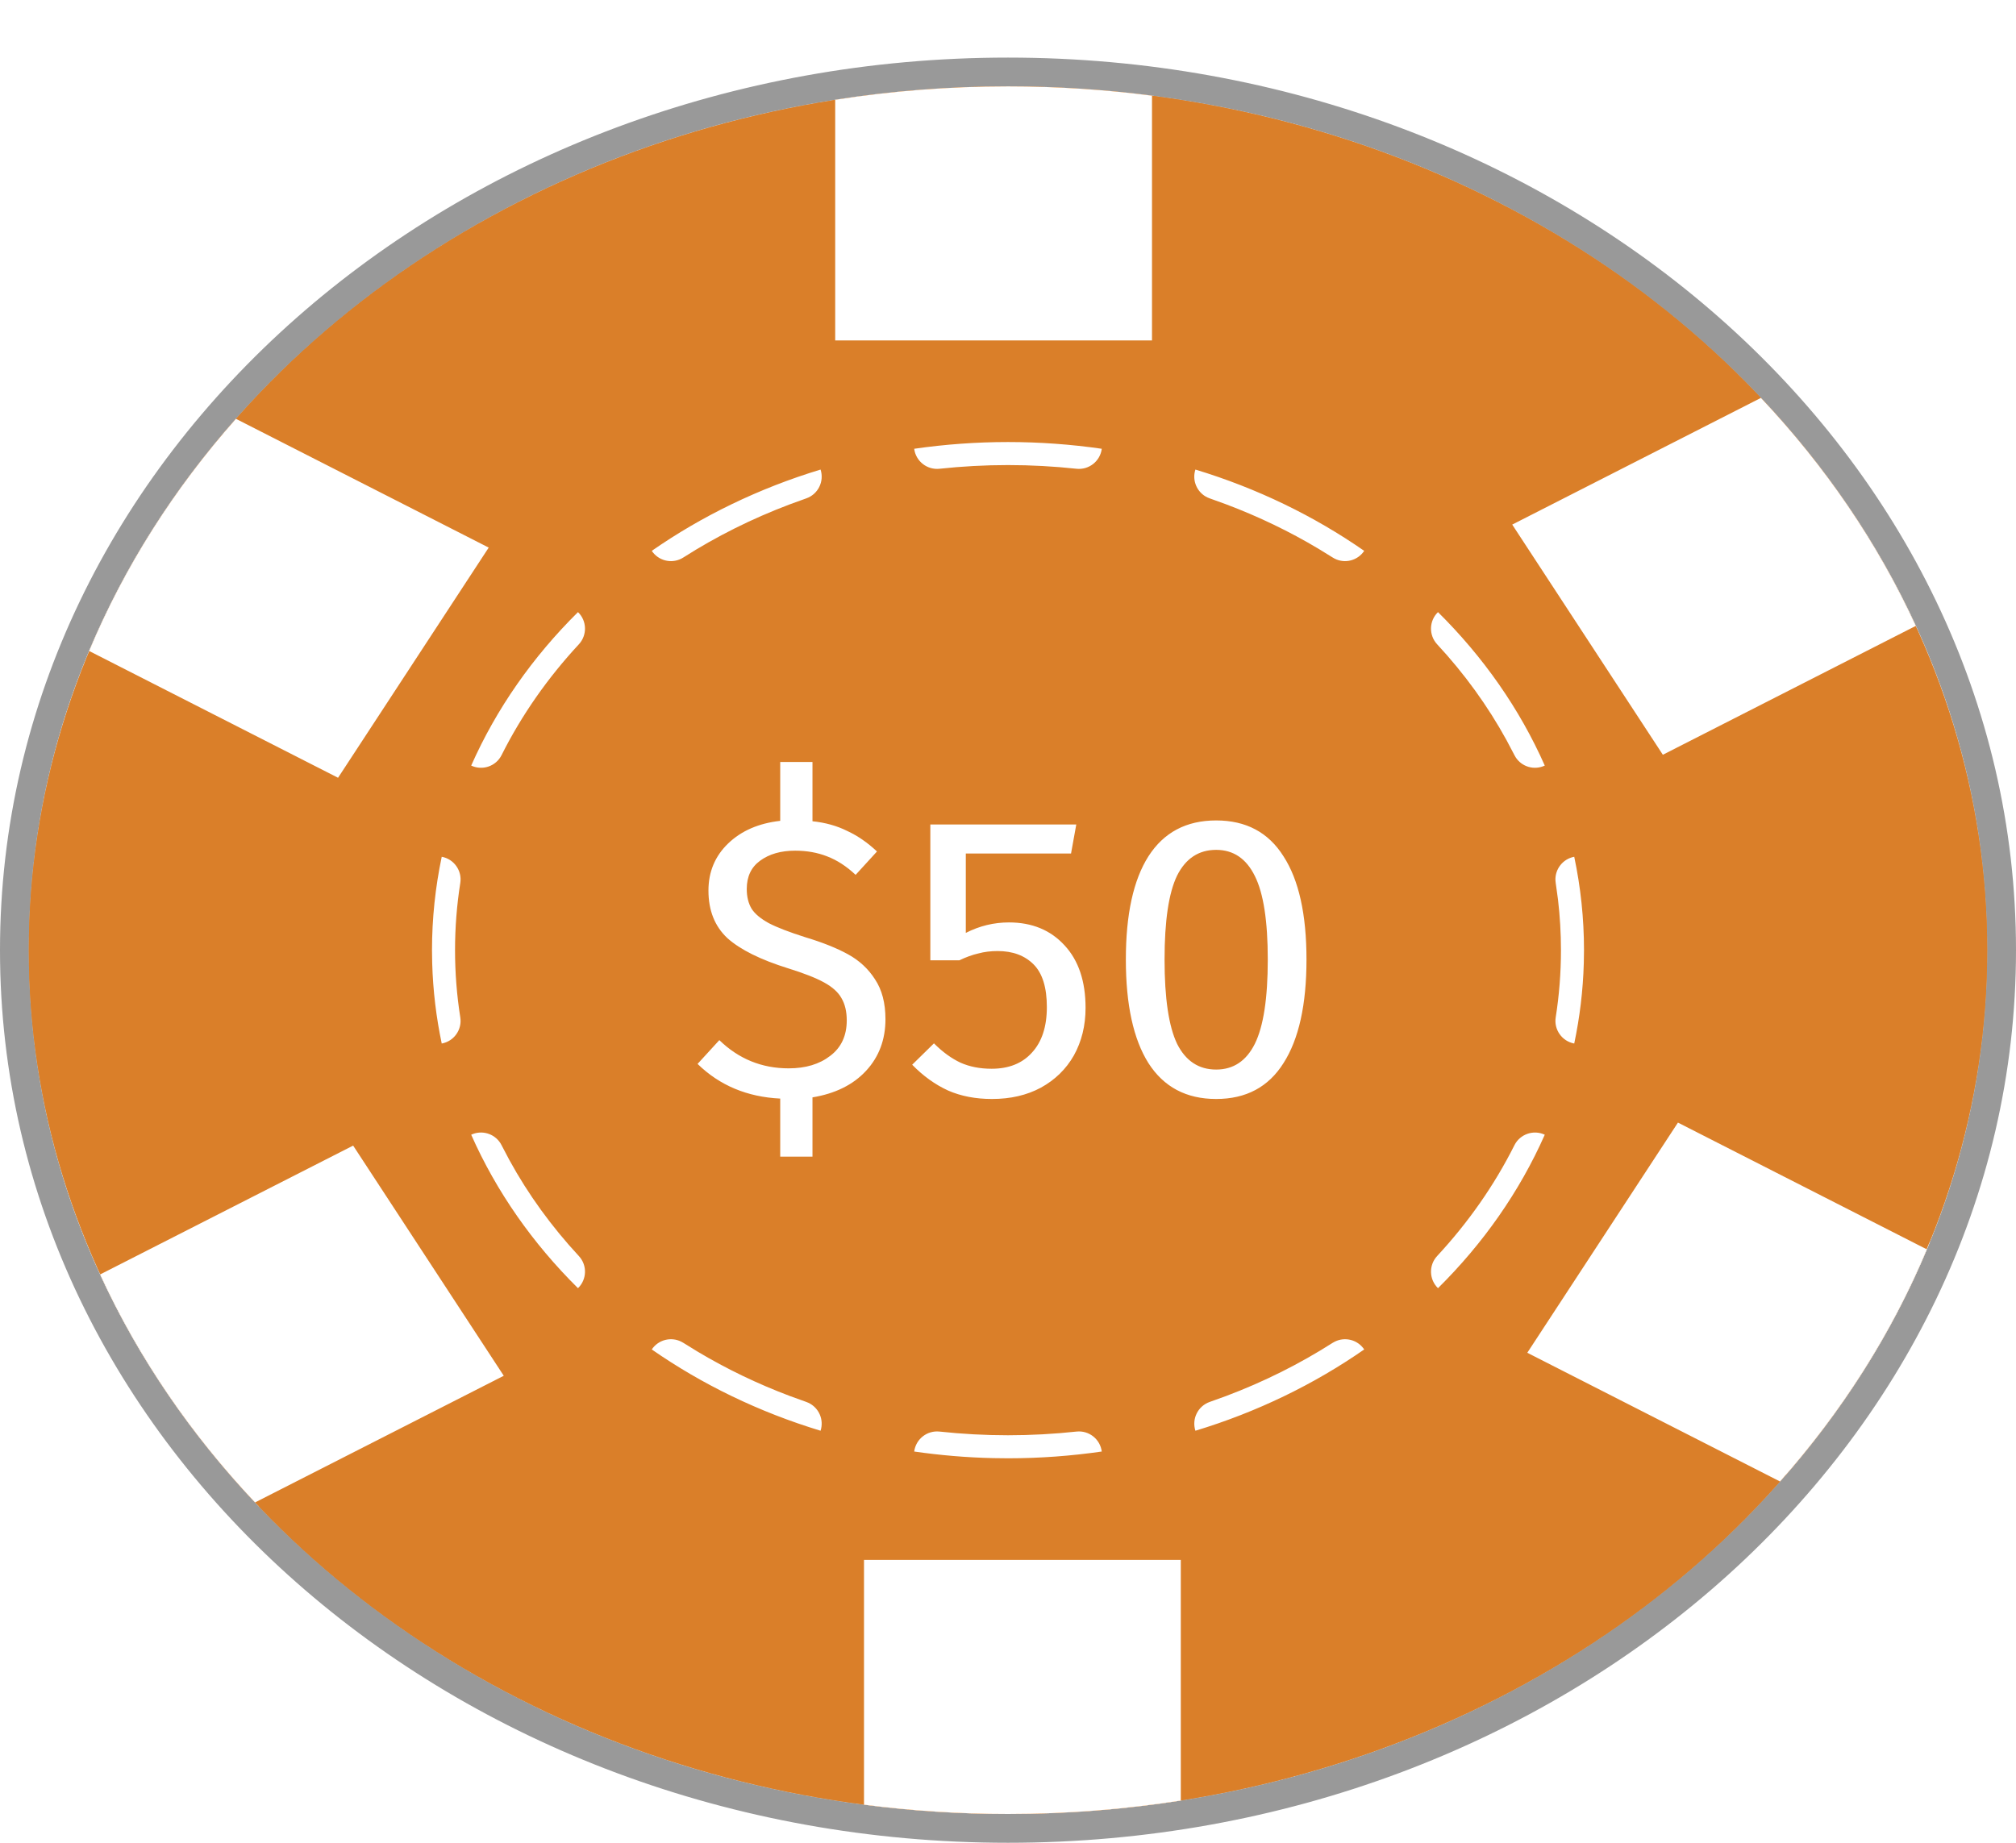 <svg width="70" height="64" viewBox="0 0 70 64" fill="none" xmlns="http://www.w3.org/2000/svg">
<ellipse cx="35" cy="33" rx="34" ry="30" fill="#DA7F29"/>
<path d="M35 2.5C53.993 2.5 69.5 16.098 69.5 33C69.5 49.902 53.993 63.5 35 63.5C16.007 63.5 0.5 49.902 0.5 33C0.5 16.098 16.007 2.5 35 2.5Z" stroke="black" stroke-opacity="0.4"/>
<path d="M41 62.533C39.052 62.839 37.047 63 35 63C33.301 63 31.632 62.888 30 62.676V54.177H41V62.533Z" fill="white"/>
<path d="M9 49V52.329C6.72 49.944 4.855 47.241 3.5 44.306V41L9 49Z" fill="white"/>
<path d="M62 48C62.5 47 67 39.5 67 40.5V43.156C65.805 46.086 64.108 48.804 62 51.231C62 50.971 62 50.58 62 50C62 47.5 61.5 49 62 48Z" fill="white"/>
<g filter="url(#filter0_d_6_8480)">
<ellipse cx="35" cy="30" rx="34" ry="30" fill="#DA7F29"/>
<path d="M30.745 32.396C30.745 33.105 30.521 33.703 30.073 34.188C29.625 34.673 29.004 34.981 28.211 35.112V37.17H27.091V35.154C25.943 35.098 24.986 34.697 24.221 33.95L24.977 33.124C25.649 33.777 26.452 34.104 27.385 34.104C27.973 34.104 28.454 33.959 28.827 33.67C29.21 33.381 29.401 32.97 29.401 32.438C29.401 32.13 29.34 31.873 29.219 31.668C29.107 31.463 28.906 31.281 28.617 31.122C28.328 30.963 27.912 30.8 27.371 30.632C26.41 30.333 25.705 29.983 25.257 29.582C24.818 29.171 24.599 28.621 24.599 27.93C24.599 27.277 24.828 26.731 25.285 26.292C25.742 25.853 26.344 25.592 27.091 25.508V23.464H28.211V25.522C28.659 25.569 29.06 25.681 29.415 25.858C29.779 26.026 30.124 26.264 30.451 26.572L29.709 27.384C29.392 27.085 29.06 26.871 28.715 26.74C28.379 26.609 28.01 26.544 27.609 26.544C27.114 26.544 26.708 26.661 26.391 26.894C26.083 27.118 25.929 27.445 25.929 27.874C25.929 28.145 25.985 28.373 26.097 28.56C26.209 28.737 26.41 28.905 26.699 29.064C26.988 29.213 27.413 29.377 27.973 29.554C28.561 29.731 29.051 29.927 29.443 30.142C29.835 30.357 30.148 30.646 30.381 31.01C30.624 31.374 30.745 31.836 30.745 32.396ZM37.189 26.642H33.535V29.4C34.011 29.157 34.51 29.036 35.033 29.036C35.835 29.036 36.479 29.302 36.965 29.834C37.45 30.357 37.693 31.08 37.693 32.004C37.693 32.62 37.557 33.171 37.287 33.656C37.016 34.132 36.633 34.505 36.139 34.776C35.653 35.037 35.089 35.168 34.445 35.168C33.875 35.168 33.367 35.07 32.919 34.874C32.471 34.669 32.055 34.37 31.673 33.978L32.429 33.236C32.727 33.535 33.035 33.759 33.353 33.908C33.67 34.048 34.029 34.118 34.431 34.118C35.028 34.118 35.495 33.931 35.831 33.558C36.176 33.185 36.349 32.657 36.349 31.976C36.349 31.295 36.195 30.8 35.887 30.492C35.579 30.184 35.163 30.03 34.641 30.03C34.398 30.03 34.174 30.058 33.969 30.114C33.763 30.161 33.544 30.24 33.311 30.352H32.303V25.634H37.371L37.189 26.642ZM42.228 25.494C43.264 25.494 44.044 25.909 44.566 26.74C45.098 27.561 45.364 28.756 45.364 30.324C45.364 31.892 45.098 33.091 44.566 33.922C44.044 34.753 43.264 35.168 42.228 35.168C41.192 35.168 40.408 34.753 39.876 33.922C39.354 33.091 39.092 31.892 39.092 30.324C39.092 28.756 39.354 27.561 39.876 26.74C40.408 25.909 41.192 25.494 42.228 25.494ZM42.228 26.516C41.622 26.516 41.169 26.815 40.87 27.412C40.581 28.009 40.436 28.98 40.436 30.324C40.436 31.668 40.581 32.643 40.87 33.25C41.169 33.847 41.622 34.146 42.228 34.146C42.826 34.146 43.274 33.847 43.572 33.25C43.871 32.643 44.02 31.668 44.02 30.324C44.02 28.989 43.871 28.023 43.572 27.426C43.274 26.819 42.826 26.516 42.228 26.516Z" fill="white"/>
<path d="M41 59.533C39.052 59.839 37.047 60 35 60C33.301 60 31.632 59.888 30 59.676V51.177H41V59.533ZM17.492 44.781L8.856 49.18C6.63 46.819 4.806 44.152 3.479 41.261L12.262 36.787L17.492 44.781ZM66.903 40.39C65.677 43.32 63.948 46.035 61.807 48.453L53.031 43.982L58.262 35.988L66.903 40.39ZM37.377 46.719C37.811 46.672 38.2 46.981 38.256 47.412C37.196 47.565 36.109 47.647 35 47.647L34.483 47.641C33.553 47.62 32.638 47.541 31.743 47.412C31.799 46.981 32.189 46.672 32.623 46.719C33.402 46.803 34.195 46.847 35 46.847C35.805 46.847 36.598 46.803 37.377 46.719ZM22.631 43.867C22.857 43.529 23.298 43.417 23.655 43.597L23.727 43.637L24.222 43.942C25.224 44.541 26.296 45.058 27.424 45.483L27.992 45.688L28.068 45.719C28.431 45.887 28.617 46.303 28.492 46.69C26.351 46.041 24.374 45.079 22.631 43.867ZM46.345 43.597C46.702 43.417 47.142 43.529 47.368 43.867C45.625 45.079 43.648 46.041 41.507 46.69C41.374 46.277 41.595 45.831 42.008 45.688L42.576 45.483C43.892 44.987 45.131 44.366 46.273 43.637L46.345 43.597ZM16.361 36.409C16.728 36.237 17.162 36.367 17.376 36.703L17.416 36.774L17.688 37.291C18.342 38.485 19.154 39.603 20.1 40.623C20.396 40.942 20.38 41.438 20.069 41.739C18.498 40.185 17.234 38.383 16.361 36.409ZM52.584 36.774C52.779 36.386 53.247 36.226 53.638 36.409C52.765 38.383 51.501 40.185 49.93 41.739C49.62 41.437 49.605 40.942 49.9 40.623C50.982 39.457 51.888 38.163 52.584 36.774ZM15.338 26.756C15.763 26.834 16.05 27.238 15.982 27.667C15.862 28.429 15.8 29.208 15.8 30C15.8 30.791 15.862 31.57 15.982 32.332C16.05 32.761 15.763 33.164 15.338 33.242C15.147 32.336 15.034 31.405 15.007 30.455L15 30C15 28.892 15.117 27.807 15.338 26.756ZM54.661 26.756C54.883 27.807 55 28.892 55 30L54.993 30.455C54.966 31.405 54.852 32.336 54.661 33.242C54.237 33.163 53.95 32.761 54.018 32.332C54.138 31.57 54.2 30.791 54.2 30C54.2 29.406 54.165 28.819 54.097 28.241L54.018 27.667L54.009 27.586C53.987 27.188 54.264 26.83 54.661 26.756ZM16.969 16.018L11.738 24.012L3.096 19.609C4.322 16.679 6.051 13.964 8.192 11.546L16.969 16.018ZM20.069 18.259C20.381 18.56 20.395 19.056 20.1 19.376C19.018 20.542 18.112 21.836 17.416 23.225C17.221 23.614 16.753 23.773 16.361 23.589C17.234 21.615 18.498 19.813 20.069 18.259ZM49.93 18.259C51.501 19.813 52.765 21.615 53.638 23.589C53.271 23.761 52.838 23.633 52.624 23.296L52.584 23.225L52.312 22.709C51.658 21.515 50.847 20.396 49.9 19.376C49.605 19.056 49.619 18.561 49.93 18.259ZM61.143 10.819C63.37 13.18 65.192 15.847 66.52 18.738L57.738 23.213L52.508 15.219L61.143 10.819ZM28.492 13.308C28.626 13.721 28.405 14.168 27.992 14.31L27.424 14.516C26.108 15.012 24.869 15.633 23.727 16.362L23.655 16.403C23.298 16.583 22.856 16.47 22.631 16.131C24.374 14.919 26.351 13.957 28.492 13.308ZM41.507 13.308C43.648 13.957 45.625 14.919 47.368 16.131C47.143 16.47 46.702 16.583 46.345 16.403L46.273 16.362L45.778 16.057C44.776 15.458 43.704 14.941 42.576 14.516L42.008 14.31L41.932 14.28C41.568 14.112 41.381 13.695 41.507 13.308ZM35 12.352C36.109 12.352 37.196 12.433 38.256 12.586C38.201 13.018 37.811 13.327 37.377 13.28C36.598 13.196 35.805 13.152 35 13.152C34.195 13.152 33.402 13.196 32.623 13.28C32.189 13.327 31.798 13.018 31.743 12.586C32.803 12.433 33.891 12.352 35 12.352ZM35 0C36.699 0 38.368 0.111 40 0.323V8.823H29V0.466C30.948 0.16 32.953 0 35 0Z" fill="white"/>
</g>
<defs>
<filter id="filter0_d_6_8480" x="1" y="0" width="68" height="63" filterUnits="userSpaceOnUse" color-interpolation-filters="sRGB">
<feFlood flood-opacity="0" result="BackgroundImageFix"/>
<feColorMatrix in="SourceAlpha" type="matrix" values="0 0 0 0 0 0 0 0 0 0 0 0 0 0 0 0 0 0 127 0" result="hardAlpha"/>
<feOffset dy="3"/>
<feComposite in2="hardAlpha" operator="out"/>
<feColorMatrix type="matrix" values="0 0 0 0 0 0 0 0 0 0 0 0 0 0 0 0 0 0 0.5 0"/>
<feBlend mode="normal" in2="BackgroundImageFix" result="effect1_dropShadow_6_8480"/>
<feBlend mode="normal" in="SourceGraphic" in2="effect1_dropShadow_6_8480" result="shape"/>
</filter>
</defs>
</svg>
